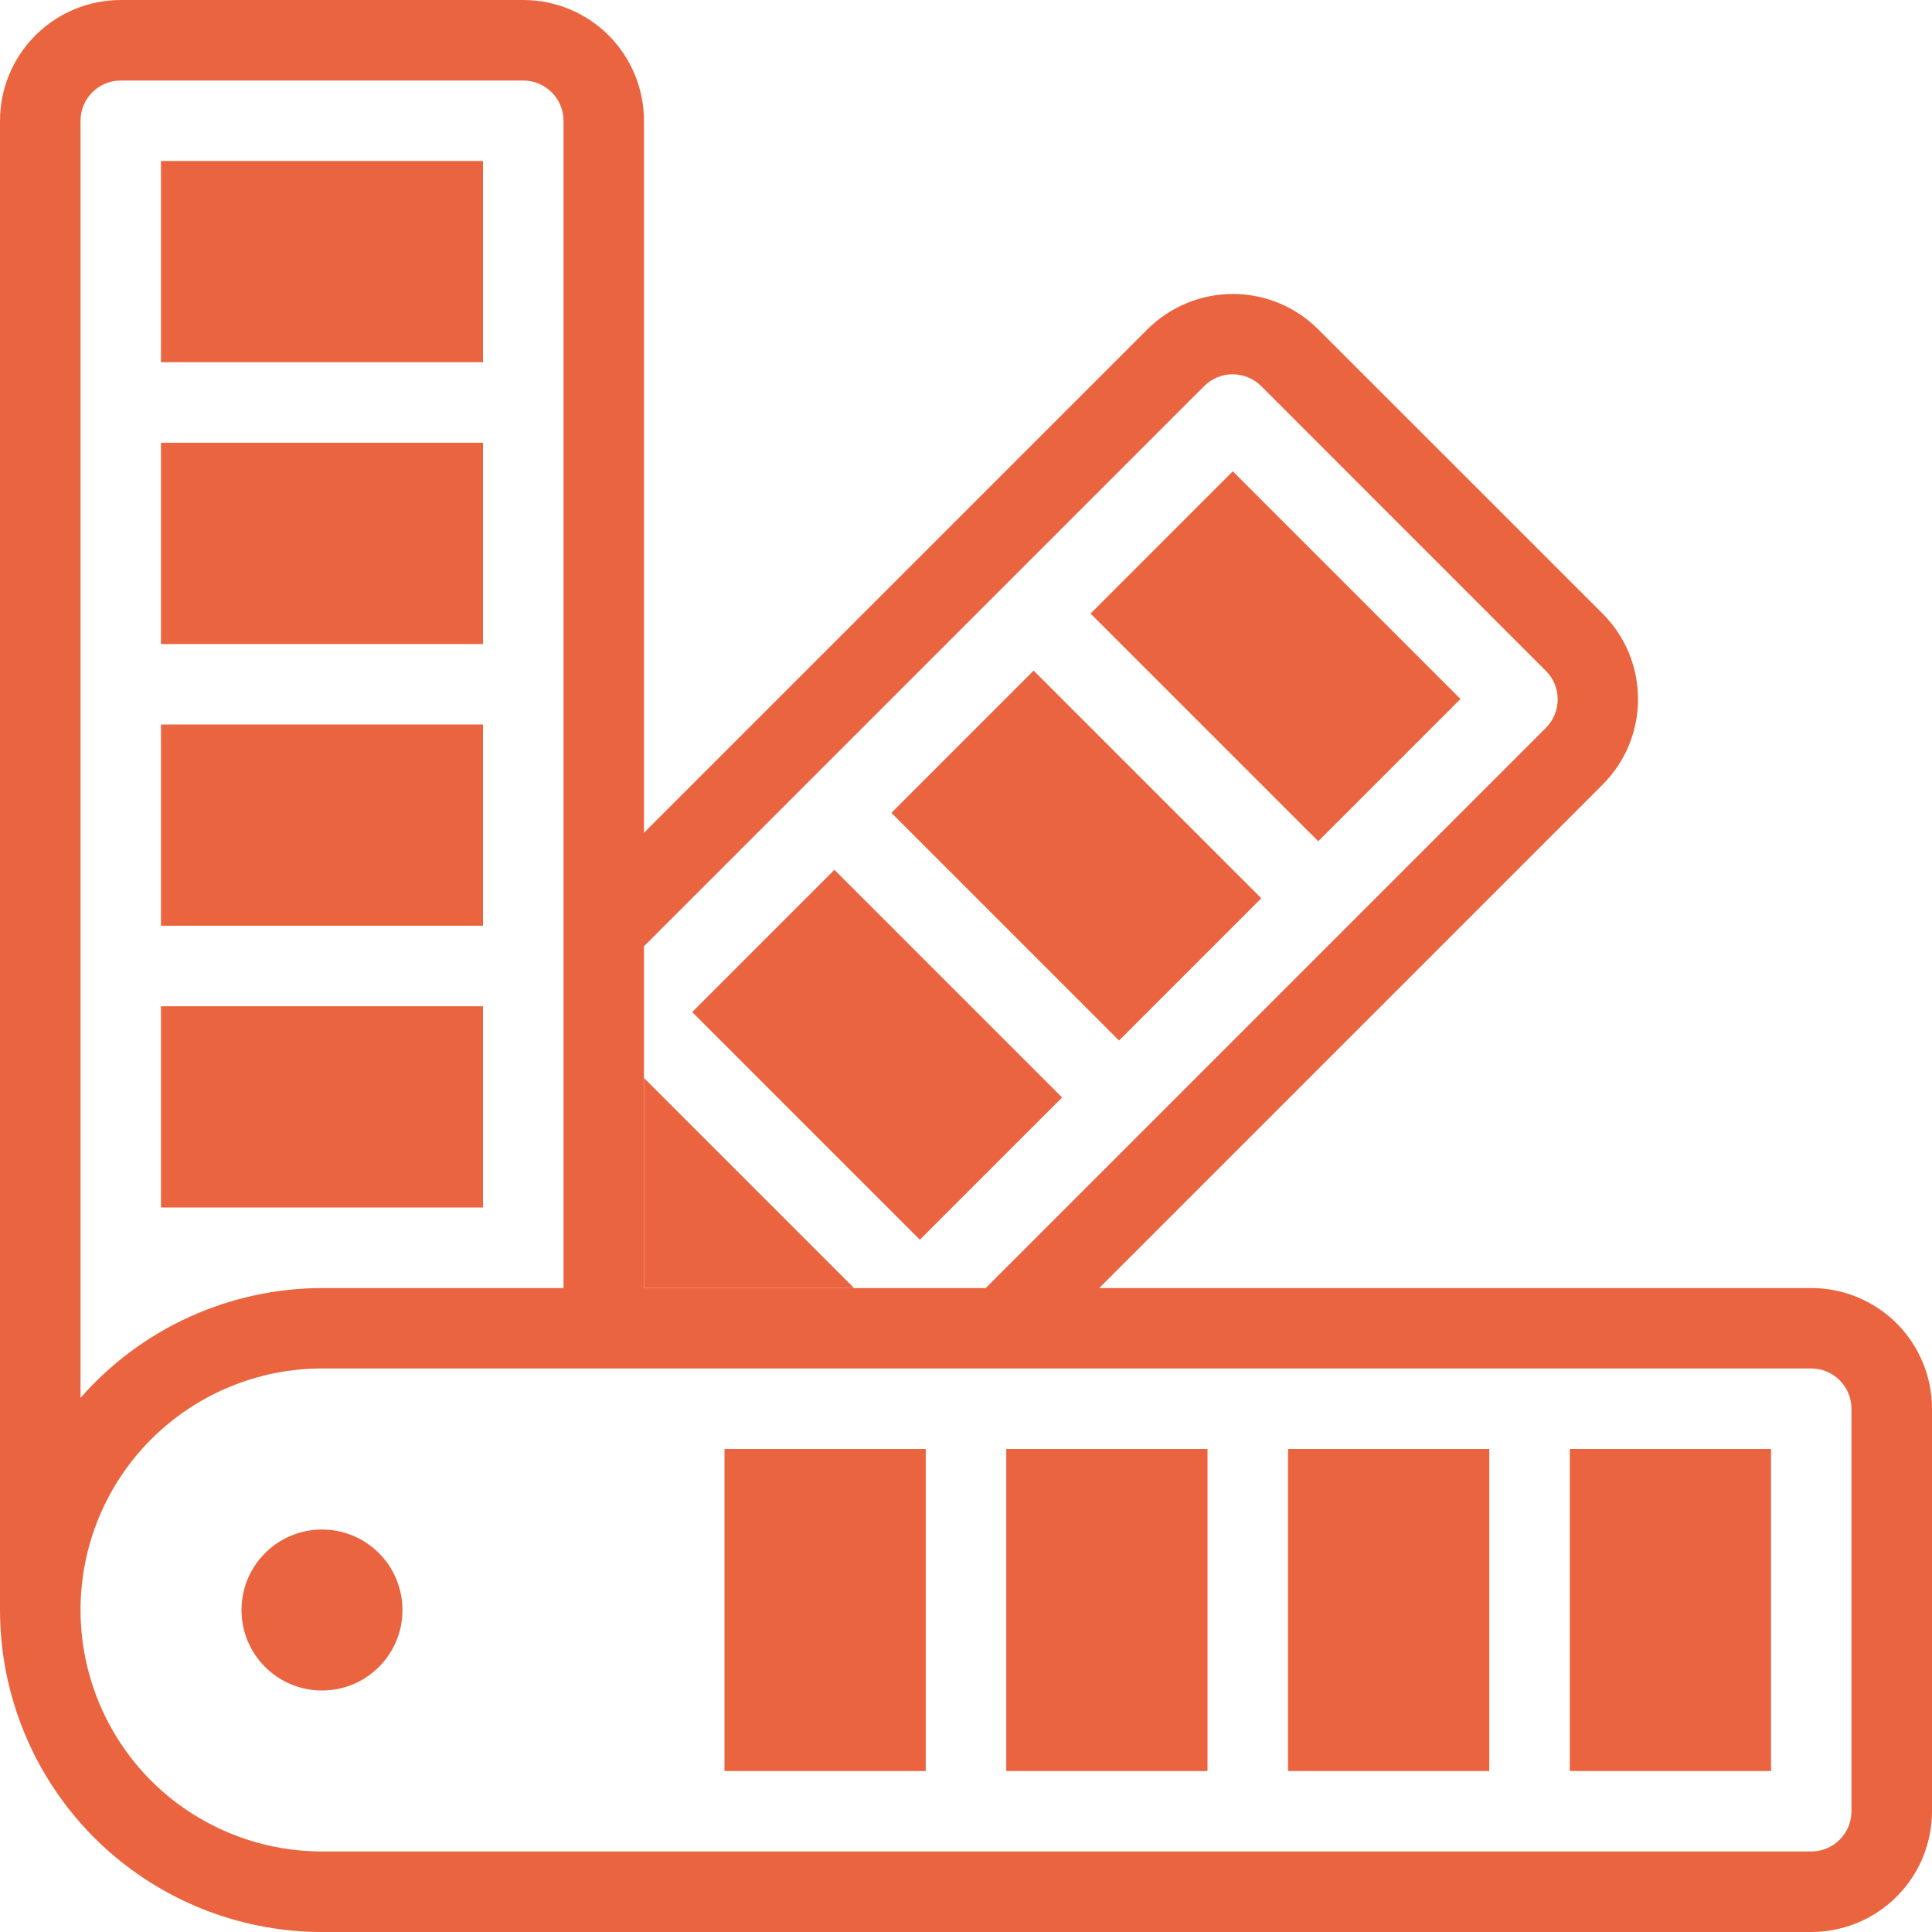 <svg width="19" height="19" viewBox="0 0 19 19" fill="none" xmlns="http://www.w3.org/2000/svg">
<path d="M8.399 12.667H6.333V10.601L8.399 12.667Z" fill="#EB6440"/>
<path d="M17.812 12.667H10.81L15.762 7.715C15.985 7.492 16.109 7.19 16.109 6.876C16.109 6.561 15.985 6.259 15.762 6.036L12.963 3.238C12.741 3.016 12.439 2.891 12.124 2.891C11.81 2.891 11.508 3.016 11.285 3.238L6.333 8.19V1.188C6.333 0.873 6.208 0.571 5.986 0.348C5.763 0.125 5.461 0 5.146 0L1.188 0C0.873 0 0.571 0.125 0.348 0.348C0.125 0.571 0 0.873 0 1.188L0 15.833C0 16.673 0.334 17.479 0.927 18.073C1.521 18.666 2.327 19 3.167 19H17.812C18.127 19 18.43 18.875 18.652 18.652C18.875 18.43 19 18.127 19 17.812V13.854C19 13.539 18.875 13.237 18.652 13.014C18.43 12.792 18.127 12.667 17.812 12.667ZM11.843 3.796C11.918 3.722 12.018 3.681 12.122 3.681C12.227 3.681 12.327 3.722 12.402 3.796L15.204 6.599C15.278 6.673 15.319 6.773 15.319 6.878C15.319 6.982 15.278 7.082 15.204 7.157L9.694 12.667H6.333V9.306L11.843 3.796ZM0.792 1.188C0.792 1.083 0.833 0.982 0.908 0.908C0.982 0.833 1.083 0.792 1.188 0.792H5.146C5.251 0.792 5.351 0.833 5.426 0.908C5.5 0.982 5.542 1.083 5.542 1.188V12.667H3.167C2.717 12.668 2.272 12.765 1.863 12.951C1.453 13.137 1.088 13.409 0.792 13.747V1.188ZM18.208 17.812C18.208 17.918 18.167 18.018 18.092 18.092C18.018 18.167 17.918 18.208 17.812 18.208H3.167C2.537 18.208 1.933 17.958 1.487 17.513C1.042 17.067 0.792 16.463 0.792 15.833C0.792 15.203 1.042 14.599 1.487 14.154C1.933 13.709 2.537 13.458 3.167 13.458H17.812C17.918 13.458 18.018 13.5 18.092 13.574C18.167 13.649 18.208 13.749 18.208 13.854V17.812Z" fill="#EB6440"/>
<path d="M17.417 14.25H15.438V17.417H17.417V14.25Z" fill="#EB6440"/>
<path d="M14.646 14.25H12.667V17.417H14.646V14.25Z" fill="#EB6440"/>
<path d="M11.875 14.25H9.896V17.417H11.875V14.25Z" fill="#EB6440"/>
<path d="M9.104 14.25H7.125V17.417H9.104V14.25Z" fill="#EB6440"/>
<path d="M12.124 4.635L10.725 6.034L12.964 8.273L14.363 6.874L12.124 4.635Z" fill="#EB6440"/>
<path d="M10.165 6.595L8.766 7.994L11.005 10.233L12.404 8.834L10.165 6.595Z" fill="#EB6440"/>
<path d="M8.206 8.554L6.807 9.953L9.046 12.192L10.445 10.793L8.206 8.554Z" fill="#EB6440"/>
<path d="M4.75 1.583H1.583V3.562H4.75V1.583Z" fill="#EB6440"/>
<path d="M4.75 4.354H1.583V6.334H4.75V4.354Z" fill="#EB6440"/>
<path d="M4.75 7.125H1.583V9.104H4.75V7.125Z" fill="#EB6440"/>
<path d="M4.75 9.896H1.583V11.875H4.75V9.896Z" fill="#EB6440"/>
<path d="M3.167 16.625C3.604 16.625 3.958 16.271 3.958 15.834C3.958 15.396 3.604 15.042 3.167 15.042C2.729 15.042 2.375 15.396 2.375 15.834C2.375 16.271 2.729 16.625 3.167 16.625Z" fill="#EB6440"/>
</svg>
